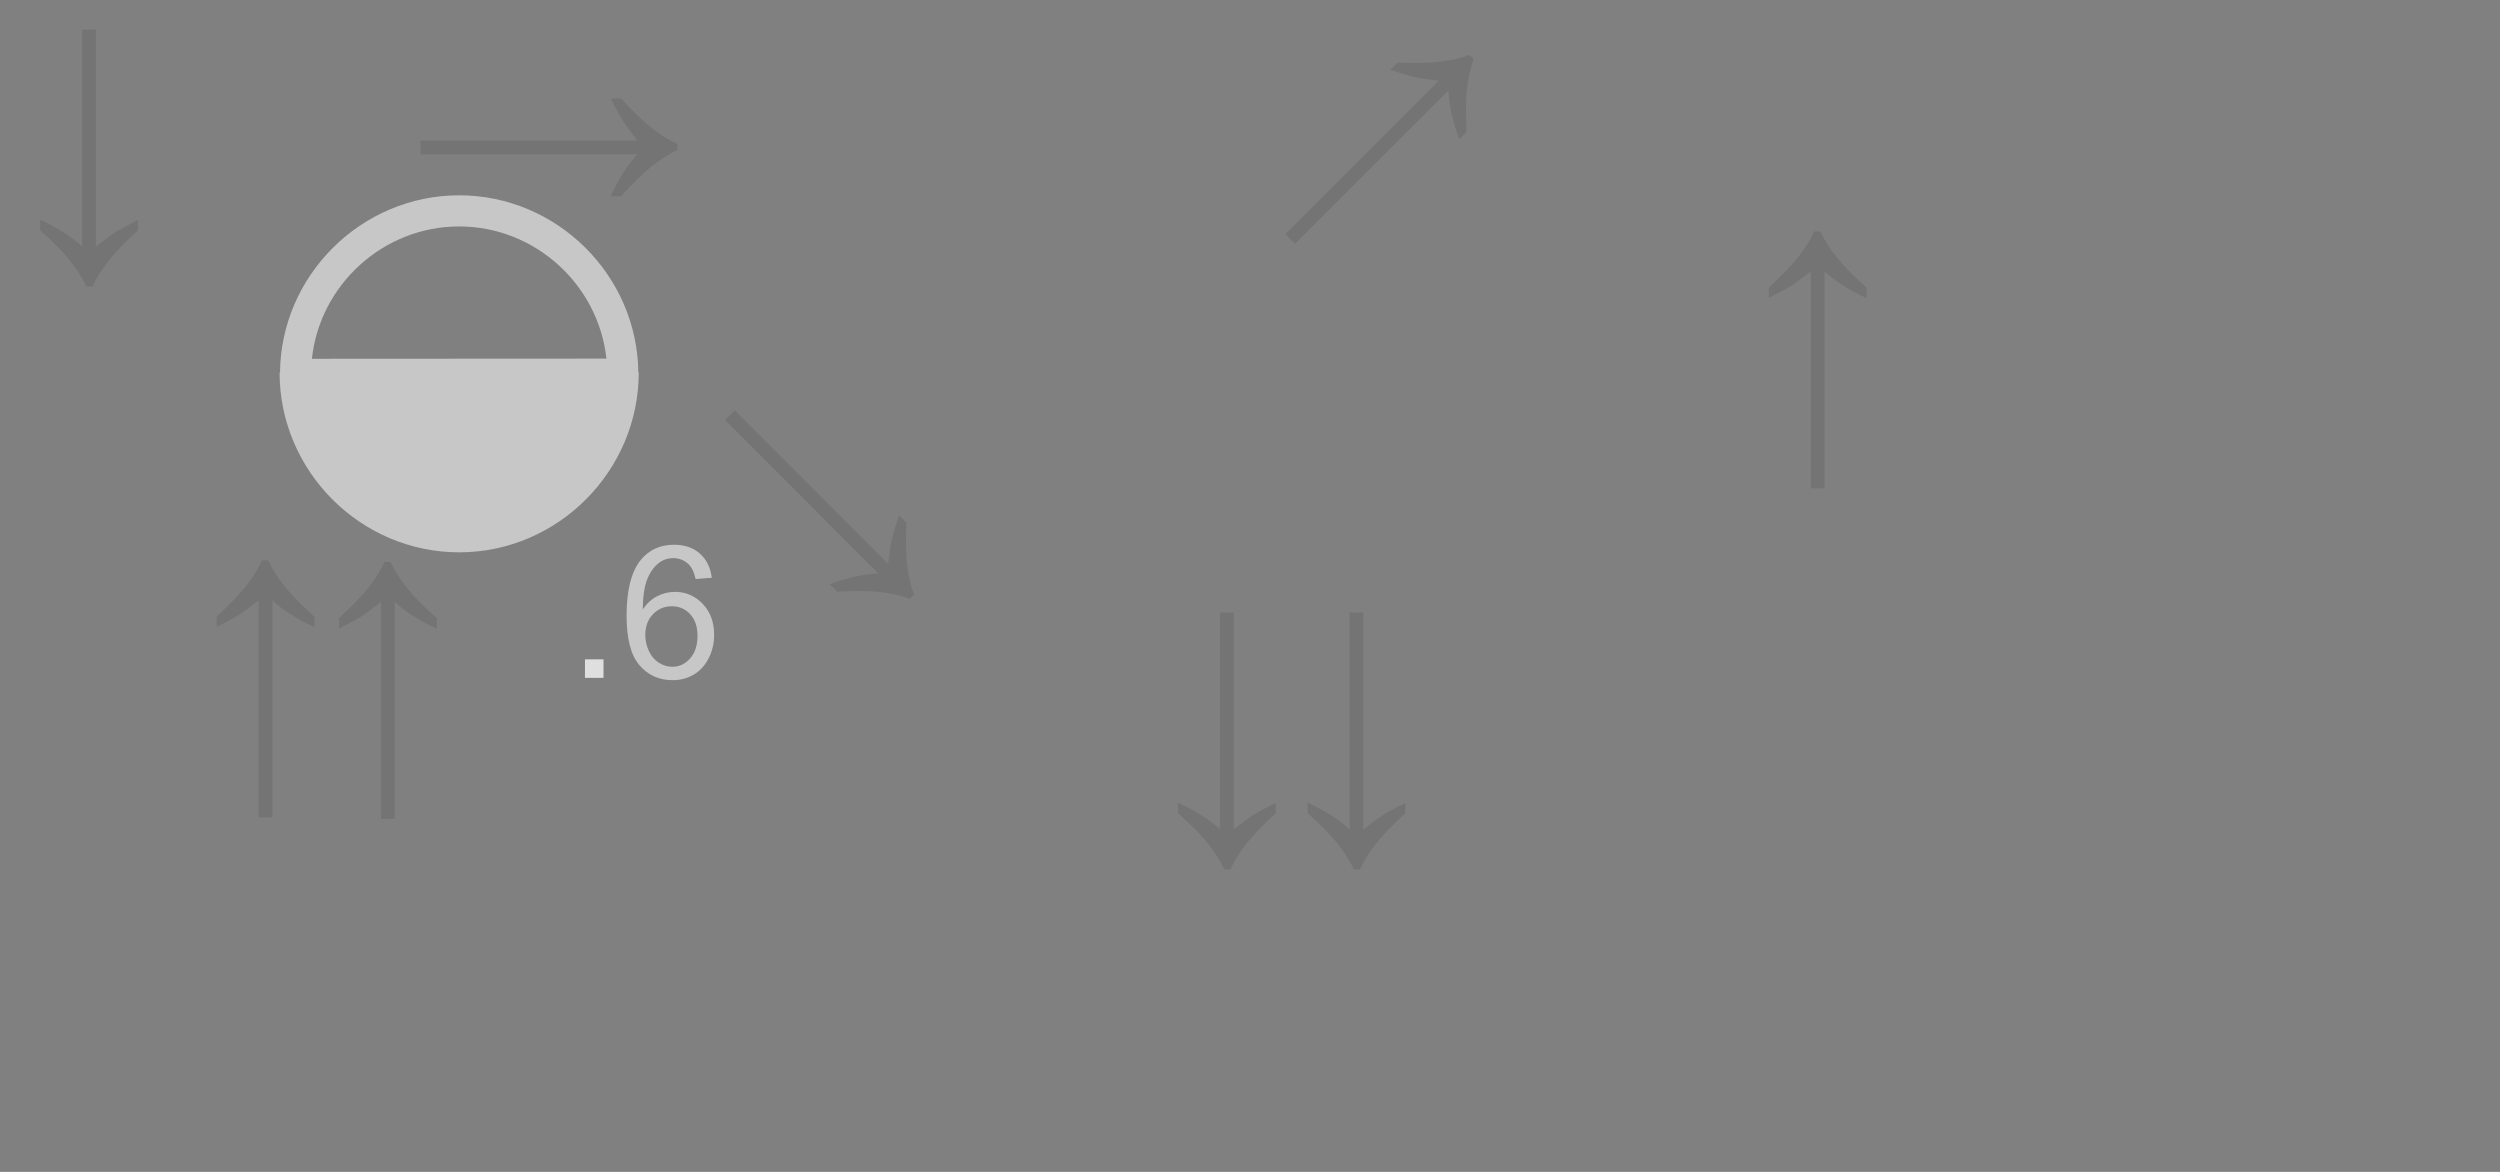 <?xml version="1.0" encoding="UTF-8" standalone="no"?>
<!DOCTYPE svg PUBLIC "-//W3C//DTD SVG 1.1//EN" "http://www.w3.org/Graphics/SVG/1.1/DTD/svg11.dtd">
<svg width="100%" height="100%" viewBox="0 0 1920 900" version="1.1" xmlns="http://www.w3.org/2000/svg" xmlns:xlink="http://www.w3.org/1999/xlink" xml:space="preserve" xmlns:serif="http://www.serif.com/" style="fill-rule:evenodd;clip-rule:evenodd;stroke-linejoin:round;stroke-miterlimit:2;">
    <rect x="0" y="0" width="1920" height="900" fill="#808080" stroke="none"/>
    <g transform="matrix(-1.823,0.001,-0.001,-1.695,1884.51,1774.04)">
        <g id="s2" transform="matrix(-0.391,-0,0,-0.421,917.076,1029.58)">
            <path d="M4.554,359.286L4.092,359.286C4.092,465.43 91.427,552.765 197.572,552.765C303.716,552.765 391.051,465.43 391.051,359.286L390.621,359.286C389.618,254.481 302.877,168.53 197.587,168.53C92.298,168.53 5.557,254.481 4.554,359.286ZM356.236,344.367L38.939,344.367C47.446,264.834 115.754,202.03 197.587,202.03C279.421,202.03 347.728,264.834 356.236,344.367Z" style="fill:white;fill-opacity:0.56;fill-rule:nonzero;"/>
        </g>
        <g transform="matrix(-0.001,1.835,-1.706,-0.001,1667.13,196.234)">
            <path d="M311.728,424.84C314.706,428.086 317.281,430.555 319.452,432.245C321.624,433.936 323.673,435.195 325.599,436.024L325.599,437.535C323.382,438.61 321.233,439.981 319.15,441.649C317.068,443.317 314.583,445.764 311.694,448.988L309.108,448.988C311.213,444.487 313.418,441.028 315.724,438.61L262.155,438.61L262.155,435.218L315.724,435.218C314.023,433.046 312.836,431.434 312.164,430.381C311.493,429.329 310.496,427.482 309.175,424.84L311.728,424.84Z" style="fill-opacity:0.09;fill-rule:nonzero;"/>
        </g>
        <g transform="matrix(-0.001,1.835,-1.706,-0.001,1615.58,195.484)">
            <path d="M311.728,424.84C314.706,428.086 317.281,430.555 319.452,432.245C321.624,433.936 323.673,435.195 325.599,436.024L325.599,437.535C323.382,438.61 321.233,439.981 319.15,441.649C317.068,443.317 314.583,445.764 311.694,448.988L309.108,448.988C311.213,444.487 313.418,441.028 315.724,438.61L262.155,438.61L262.155,435.218L315.724,435.218C314.023,433.046 312.836,431.434 312.164,430.381C311.493,429.329 310.496,427.482 309.175,424.84L311.728,424.84Z" style="fill-opacity:0.09;fill-rule:nonzero;"/>
        </g>
        <g transform="matrix(-1.205,-1.298,1.207,-1.296,514.305,1765.43)">
            <path d="M311.728,424.84C314.706,428.086 317.281,430.555 319.452,432.245C321.624,433.936 323.673,435.195 325.599,436.024L325.599,437.535C323.382,438.61 321.233,439.981 319.15,441.649C317.068,443.317 314.583,445.764 311.694,448.988L309.108,448.988C311.213,444.487 313.418,441.028 315.724,438.61L262.155,438.61L262.155,435.218L315.724,435.218C314.023,433.046 312.836,431.434 312.164,430.381C311.493,429.329 310.496,427.482 309.175,424.84L311.728,424.84Z" style="fill-opacity:0.09;fill-rule:nonzero;"/>
        </g>
        <g transform="matrix(-1.207,1.296,-1.205,-1.298,1332.59,1166)">
            <path d="M311.728,424.84C314.706,428.086 317.281,430.555 319.452,432.245C321.624,433.936 323.673,435.195 325.599,436.024L325.599,437.535C323.382,438.61 321.233,439.981 319.15,441.649C317.068,443.317 314.583,445.764 311.694,448.988L309.108,448.988C311.213,444.487 313.418,441.028 315.724,438.61L262.155,438.61L262.155,435.218L315.724,435.218C314.023,433.046 312.836,431.434 312.164,430.381C311.493,429.329 310.496,427.482 309.175,424.84L311.728,424.84Z" style="fill-opacity:0.09;fill-rule:nonzero;"/>
        </g>
        <g transform="matrix(-1.706,-0.001,0.001,-1.835,1302.87,1782.32)">
            <path d="M311.728,424.84C314.706,428.086 317.281,430.555 319.452,432.245C321.624,433.936 323.673,435.195 325.599,436.024L325.599,437.535C323.382,438.61 321.233,439.981 319.15,441.649C317.068,443.317 314.583,445.764 311.694,448.988L309.108,448.988C311.213,444.487 313.418,441.028 315.724,438.61L262.155,438.61L262.155,435.218L315.724,435.218C314.023,433.046 312.836,431.434 312.164,430.381C311.493,429.329 310.496,427.482 309.175,424.84L311.728,424.84Z" style="fill-opacity:0.09;fill-rule:nonzero;"/>
        </g>
        <g transform="matrix(0.001,-1.835,1.706,0.001,-283.777,1250.01)">
            <path d="M311.728,424.84C314.706,428.086 317.281,430.555 319.452,432.245C321.624,433.936 323.673,435.195 325.599,436.024L325.599,437.535C323.382,438.61 321.233,439.981 319.15,441.649C317.068,443.317 314.583,445.764 311.694,448.988L309.108,448.988C311.213,444.487 313.418,441.028 315.724,438.61L262.155,438.61L262.155,435.218L315.724,435.218C314.023,433.046 312.836,431.434 312.164,430.381C311.493,429.329 310.496,427.482 309.175,424.84L311.728,424.84Z" style="fill-opacity:0.09;fill-rule:nonzero;"/>
        </g>
        <g transform="matrix(0.001,-1.835,1.706,0.001,-229.188,1250.06)">
            <path d="M311.728,424.84C314.706,428.086 317.281,430.555 319.452,432.245C321.624,433.936 323.673,435.195 325.599,436.024L325.599,437.535C323.382,438.61 321.233,439.981 319.15,441.649C317.068,443.317 314.583,445.764 311.694,448.988L309.108,448.988C311.213,444.487 313.418,441.028 315.724,438.61L262.155,438.61L262.155,435.218L315.724,435.218C314.023,433.046 312.836,431.434 312.164,430.381C311.493,429.329 310.496,427.482 309.175,424.84L311.728,424.84Z" style="fill-opacity:0.09;fill-rule:nonzero;"/>
        </g>
        <g transform="matrix(-0.001,1.835,-1.706,-0.001,1013.16,344.903)">
            <path d="M311.728,424.84C314.706,428.086 317.281,430.555 319.452,432.245C321.624,433.936 323.673,435.195 325.599,436.024L325.599,437.535C323.382,438.61 321.233,439.981 319.15,441.649C317.068,443.317 314.583,445.764 311.694,448.988L309.108,448.988C311.213,444.487 313.418,441.028 315.724,438.61L262.155,438.61L262.155,435.218L315.724,435.218C314.023,433.046 312.836,431.434 312.164,430.381C311.493,429.329 310.496,427.482 309.175,424.84L311.728,424.84Z" style="fill-opacity:0.09;fill-rule:nonzero;"/>
        </g>
        <g transform="matrix(0.001,-1.835,1.706,0.001,250.036,1514.43)">
            <path d="M311.728,424.84C314.706,428.086 317.281,430.555 319.452,432.245C321.624,433.936 323.673,435.195 325.599,436.024L325.599,437.535C323.382,438.61 321.233,439.981 319.15,441.649C317.068,443.317 314.583,445.764 311.694,448.988L309.108,448.988C311.213,444.487 313.418,441.028 315.724,438.61L262.155,438.61L262.155,435.218L315.724,435.218C314.023,433.046 312.836,431.434 312.164,430.381C311.493,429.329 310.496,427.482 309.175,424.84L311.728,424.84Z" style="fill-opacity:0.09;fill-rule:nonzero;"/>
        </g>
        <g id="label" transform="matrix(-4.39,-0.004,0.003,-4.722,761.441,739.928)">
            <rect x="-5.799" y="-1.78" width="1.78" height="1.78" style="fill:white;fill-opacity:0.75;"/>
        </g>
        <g transform="matrix(-4.39,-0.004,0.003,-4.722,761.441,739.928)">
            <path d="M6.372,-9.609L4.818,-9.488C4.679,-10.101 4.482,-10.547 4.227,-10.825C3.805,-11.27 3.284,-11.493 2.665,-11.493C2.167,-11.493 1.73,-11.354 1.354,-11.076C0.862,-10.718 0.475,-10.194 0.191,-9.505C-0.093,-8.817 -0.24,-7.836 -0.252,-6.563C0.124,-7.135 0.584,-7.561 1.128,-7.839C1.672,-8.116 2.242,-8.255 2.839,-8.255C3.88,-8.255 4.767,-7.872 5.499,-7.105C6.231,-6.338 6.597,-5.347 6.597,-4.132C6.597,-3.333 6.425,-2.591 6.081,-1.905C5.736,-1.22 5.263,-0.694 4.661,-0.33C4.06,0.035 3.377,0.217 2.613,0.217C1.311,0.217 0.249,-0.262 -0.573,-1.22C-1.395,-2.177 -1.806,-3.756 -1.806,-5.955C-1.806,-8.414 -1.351,-10.203 -0.443,-11.319C0.35,-12.292 1.418,-12.778 2.76,-12.778C3.762,-12.778 4.582,-12.497 5.221,-11.936C5.861,-11.374 6.244,-10.599 6.372,-9.609ZM-0.009,-4.123C-0.009,-3.585 0.106,-3.07 0.334,-2.578C0.563,-2.086 0.883,-1.712 1.293,-1.454C1.704,-1.196 2.135,-1.068 2.587,-1.068C3.247,-1.068 3.814,-1.334 4.288,-1.866C4.763,-2.399 5,-3.122 5,-4.036C5,-4.916 4.766,-5.609 4.297,-6.115C3.828,-6.622 3.238,-6.875 2.526,-6.875C1.82,-6.875 1.221,-6.622 0.729,-6.115C0.237,-5.609 -0.009,-4.945 -0.009,-4.123Z" style="fill:white;fill-opacity:0.56;fill-rule:nonzero;"/>
        </g>
    </g>
</svg>
